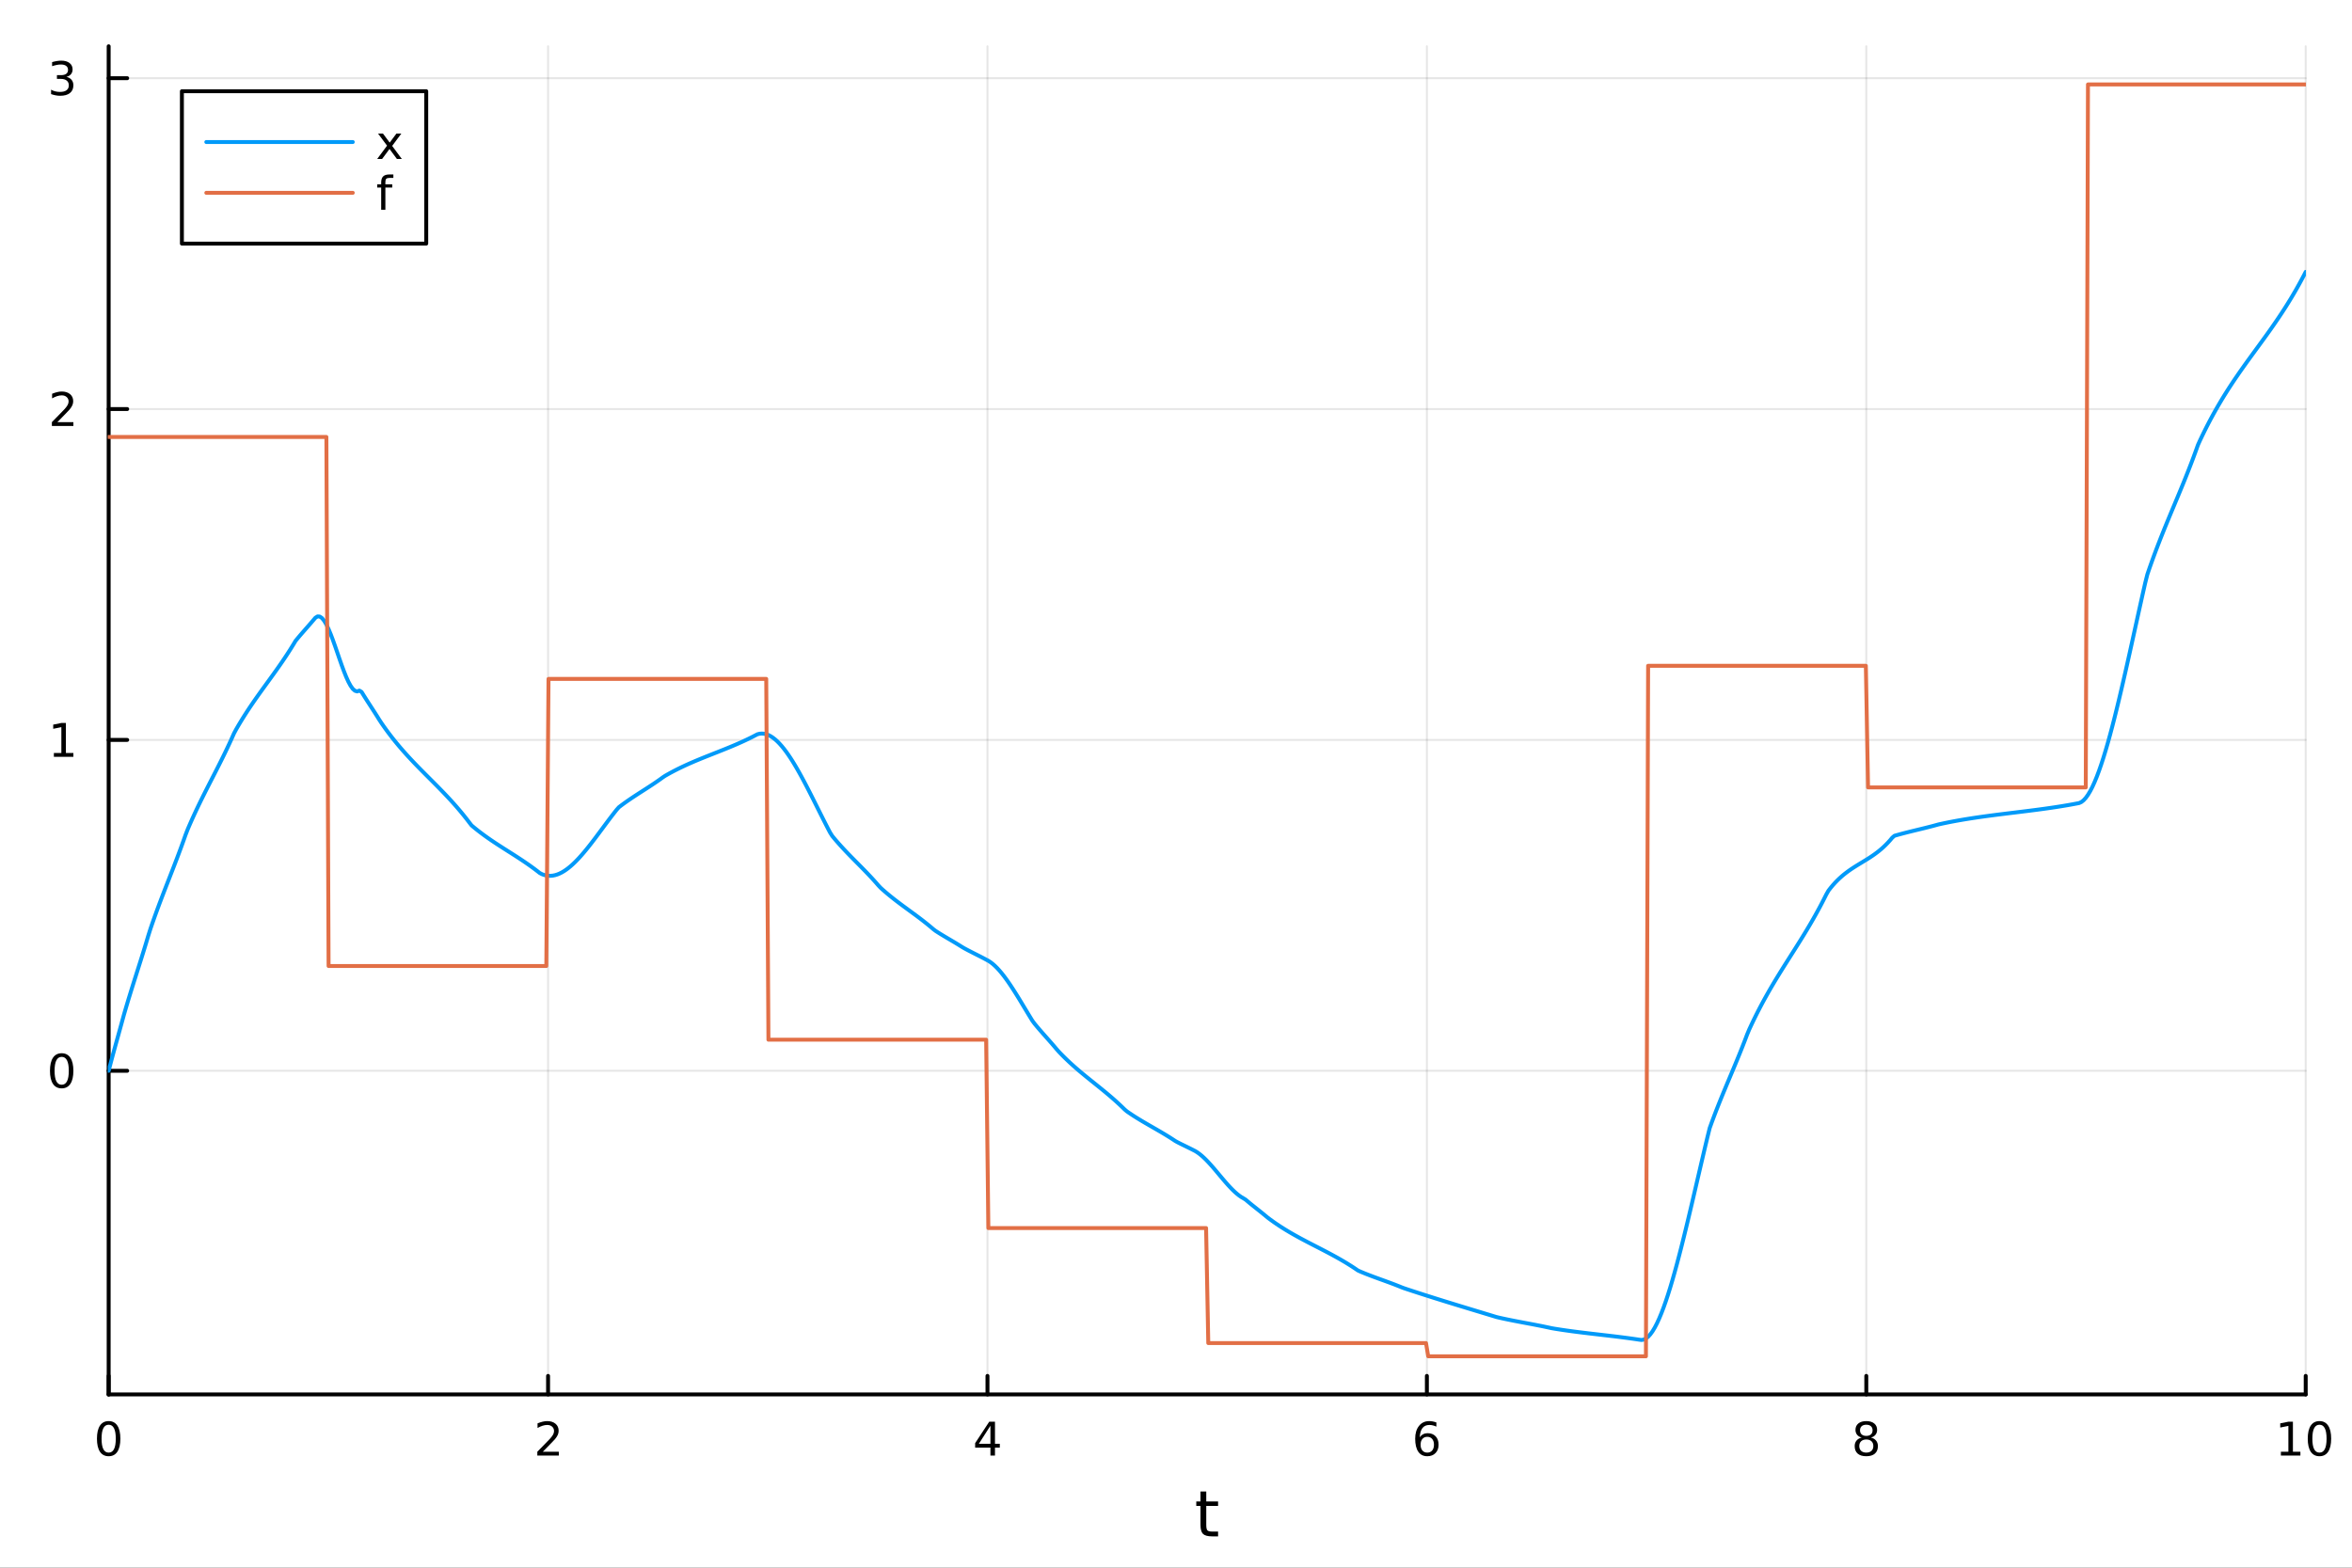 <?xml version="1.0" encoding="utf-8"?>
<svg xmlns="http://www.w3.org/2000/svg" xmlns:xlink="http://www.w3.org/1999/xlink" width="600" height="400" viewBox="0 0 2400 1600">
<rect x="0" y="0" width="2400" height="1600" fill="#333333" stroke="none"/>
<defs>
  <clipPath id="clip870">
    <rect x="0" y="0" width="2400" height="1600"/>
  </clipPath>
</defs>
<path clip-path="url(#clip870)" d="M0 1600 L2400 1600 L2400 0 L0 0  Z" fill="#ffffff" fill-rule="evenodd" fill-opacity="1"/>
<defs>
  <clipPath id="clip871">
    <rect x="480" y="0" width="1681" height="1600"/>
  </clipPath>
</defs>
<path clip-path="url(#clip870)" d="M110.881 1423.18 L2352.76 1423.18 L2352.76 47.244 L110.881 47.244  Z" fill="#ffffff" fill-rule="evenodd" fill-opacity="1"/>
<defs>
  <clipPath id="clip872">
    <rect x="110" y="47" width="2243" height="1377"/>
  </clipPath>
</defs>
<polyline clip-path="url(#clip872)" style="stroke:#000000; stroke-linecap:round; stroke-linejoin:round; stroke-width:2; stroke-opacity:0.1; fill:none" points="110.881,1423.18 110.881,47.244 "/>
<polyline clip-path="url(#clip872)" style="stroke:#000000; stroke-linecap:round; stroke-linejoin:round; stroke-width:2; stroke-opacity:0.1; fill:none" points="559.256,1423.18 559.256,47.244 "/>
<polyline clip-path="url(#clip872)" style="stroke:#000000; stroke-linecap:round; stroke-linejoin:round; stroke-width:2; stroke-opacity:0.1; fill:none" points="1007.63,1423.18 1007.63,47.244 "/>
<polyline clip-path="url(#clip872)" style="stroke:#000000; stroke-linecap:round; stroke-linejoin:round; stroke-width:2; stroke-opacity:0.1; fill:none" points="1456.01,1423.18 1456.01,47.244 "/>
<polyline clip-path="url(#clip872)" style="stroke:#000000; stroke-linecap:round; stroke-linejoin:round; stroke-width:2; stroke-opacity:0.1; fill:none" points="1904.38,1423.18 1904.38,47.244 "/>
<polyline clip-path="url(#clip872)" style="stroke:#000000; stroke-linecap:round; stroke-linejoin:round; stroke-width:2; stroke-opacity:0.1; fill:none" points="2352.76,1423.18 2352.76,47.244 "/>
<polyline clip-path="url(#clip870)" style="stroke:#000000; stroke-linecap:round; stroke-linejoin:round; stroke-width:4; stroke-opacity:1; fill:none" points="110.881,1423.18 2352.76,1423.18 "/>
<polyline clip-path="url(#clip870)" style="stroke:#000000; stroke-linecap:round; stroke-linejoin:round; stroke-width:4; stroke-opacity:1; fill:none" points="110.881,1423.18 110.881,1404.28 "/>
<polyline clip-path="url(#clip870)" style="stroke:#000000; stroke-linecap:round; stroke-linejoin:round; stroke-width:4; stroke-opacity:1; fill:none" points="559.256,1423.18 559.256,1404.28 "/>
<polyline clip-path="url(#clip870)" style="stroke:#000000; stroke-linecap:round; stroke-linejoin:round; stroke-width:4; stroke-opacity:1; fill:none" points="1007.63,1423.18 1007.63,1404.28 "/>
<polyline clip-path="url(#clip870)" style="stroke:#000000; stroke-linecap:round; stroke-linejoin:round; stroke-width:4; stroke-opacity:1; fill:none" points="1456.01,1423.18 1456.01,1404.28 "/>
<polyline clip-path="url(#clip870)" style="stroke:#000000; stroke-linecap:round; stroke-linejoin:round; stroke-width:4; stroke-opacity:1; fill:none" points="1904.38,1423.18 1904.38,1404.28 "/>
<polyline clip-path="url(#clip870)" style="stroke:#000000; stroke-linecap:round; stroke-linejoin:round; stroke-width:4; stroke-opacity:1; fill:none" points="2352.76,1423.18 2352.76,1404.28 "/>
<path clip-path="url(#clip870)" d="M110.881 1454.1 Q107.27 1454.1 105.441 1457.66 Q103.636 1461.2 103.636 1468.33 Q103.636 1475.44 105.441 1479.01 Q107.27 1482.55 110.881 1482.55 Q114.515 1482.55 116.321 1479.01 Q118.149 1475.44 118.149 1468.33 Q118.149 1461.2 116.321 1457.66 Q114.515 1454.1 110.881 1454.1 M110.881 1450.39 Q116.691 1450.39 119.747 1455 Q122.825 1459.58 122.825 1468.33 Q122.825 1477.06 119.747 1481.67 Q116.691 1486.25 110.881 1486.25 Q105.071 1486.25 101.992 1481.67 Q98.936 1477.06 98.936 1468.33 Q98.936 1459.58 101.992 1455 Q105.071 1450.39 110.881 1450.39 Z" fill="#000000" fill-rule="nonzero" fill-opacity="1" /><path clip-path="url(#clip870)" d="M553.909 1481.64 L570.228 1481.64 L570.228 1485.58 L548.284 1485.58 L548.284 1481.64 Q550.946 1478.89 555.529 1474.26 Q560.136 1469.61 561.316 1468.27 Q563.561 1465.74 564.441 1464.01 Q565.344 1462.25 565.344 1460.56 Q565.344 1457.8 563.399 1456.07 Q561.478 1454.33 558.376 1454.33 Q556.177 1454.33 553.724 1455.09 Q551.293 1455.86 548.515 1457.41 L548.515 1452.69 Q551.339 1451.55 553.793 1450.97 Q556.247 1450.39 558.284 1450.39 Q563.654 1450.39 566.848 1453.08 Q570.043 1455.77 570.043 1460.26 Q570.043 1462.39 569.233 1464.31 Q568.446 1466.2 566.339 1468.8 Q565.76 1469.47 562.659 1472.69 Q559.557 1475.88 553.909 1481.64 Z" fill="#000000" fill-rule="nonzero" fill-opacity="1" /><path clip-path="url(#clip870)" d="M1010.64 1455.09 L998.835 1473.54 L1010.64 1473.54 L1010.64 1455.09 M1009.41 1451.02 L1015.29 1451.02 L1015.29 1473.54 L1020.22 1473.54 L1020.22 1477.43 L1015.29 1477.43 L1015.29 1485.58 L1010.64 1485.58 L1010.64 1477.43 L995.038 1477.43 L995.038 1472.92 L1009.41 1451.02 Z" fill="#000000" fill-rule="nonzero" fill-opacity="1" /><path clip-path="url(#clip870)" d="M1456.41 1466.44 Q1453.26 1466.44 1451.41 1468.59 Q1449.58 1470.74 1449.58 1474.49 Q1449.58 1478.22 1451.41 1480.39 Q1453.26 1482.55 1456.41 1482.55 Q1459.56 1482.55 1461.39 1480.39 Q1463.24 1478.22 1463.24 1474.49 Q1463.24 1470.74 1461.39 1468.59 Q1459.56 1466.44 1456.41 1466.44 M1465.69 1451.78 L1465.69 1456.04 Q1463.93 1455.21 1462.13 1454.77 Q1460.35 1454.33 1458.59 1454.33 Q1453.96 1454.33 1451.5 1457.45 Q1449.07 1460.58 1448.73 1466.9 Q1450.09 1464.89 1452.15 1463.82 Q1454.21 1462.73 1456.69 1462.73 Q1461.9 1462.73 1464.91 1465.9 Q1467.94 1469.05 1467.94 1474.49 Q1467.94 1479.82 1464.79 1483.03 Q1461.64 1486.25 1456.41 1486.25 Q1450.42 1486.25 1447.24 1481.67 Q1444.07 1477.06 1444.07 1468.33 Q1444.07 1460.14 1447.96 1455.28 Q1451.85 1450.39 1458.4 1450.39 Q1460.16 1450.39 1461.94 1450.74 Q1463.75 1451.09 1465.69 1451.78 Z" fill="#000000" fill-rule="nonzero" fill-opacity="1" /><path clip-path="url(#clip870)" d="M1904.38 1469.17 Q1901.05 1469.17 1899.13 1470.95 Q1897.23 1472.73 1897.23 1475.86 Q1897.23 1478.98 1899.13 1480.77 Q1901.05 1482.55 1904.38 1482.55 Q1907.71 1482.55 1909.64 1480.77 Q1911.56 1478.96 1911.56 1475.86 Q1911.56 1472.73 1909.64 1470.95 Q1907.74 1469.17 1904.38 1469.17 M1899.71 1467.18 Q1896.7 1466.44 1895.01 1464.38 Q1893.34 1462.32 1893.34 1459.35 Q1893.34 1455.21 1896.28 1452.8 Q1899.24 1450.39 1904.38 1450.39 Q1909.54 1450.39 1912.48 1452.8 Q1915.42 1455.21 1915.42 1459.35 Q1915.42 1462.32 1913.73 1464.38 Q1912.07 1466.44 1909.08 1467.18 Q1912.46 1467.96 1914.33 1470.26 Q1916.23 1472.55 1916.23 1475.86 Q1916.23 1480.88 1913.15 1483.57 Q1910.1 1486.25 1904.38 1486.25 Q1898.66 1486.25 1895.58 1483.57 Q1892.53 1480.88 1892.53 1475.86 Q1892.53 1472.55 1894.43 1470.26 Q1896.33 1467.96 1899.71 1467.18 M1897.99 1459.79 Q1897.99 1462.48 1899.66 1463.98 Q1901.35 1465.49 1904.38 1465.49 Q1907.39 1465.49 1909.08 1463.98 Q1910.79 1462.48 1910.79 1459.79 Q1910.79 1457.11 1909.08 1455.6 Q1907.39 1454.1 1904.38 1454.1 Q1901.35 1454.1 1899.66 1455.6 Q1897.99 1457.11 1897.99 1459.79 Z" fill="#000000" fill-rule="nonzero" fill-opacity="1" /><path clip-path="url(#clip870)" d="M2327.44 1481.64 L2335.08 1481.64 L2335.08 1455.28 L2326.77 1456.95 L2326.77 1452.69 L2335.04 1451.02 L2339.71 1451.02 L2339.71 1481.64 L2347.35 1481.64 L2347.35 1485.58 L2327.44 1485.58 L2327.44 1481.64 Z" fill="#000000" fill-rule="nonzero" fill-opacity="1" /><path clip-path="url(#clip870)" d="M2366.8 1454.1 Q2363.18 1454.1 2361.36 1457.66 Q2359.55 1461.2 2359.55 1468.33 Q2359.55 1475.44 2361.36 1479.01 Q2363.18 1482.55 2366.8 1482.55 Q2370.43 1482.55 2372.23 1479.01 Q2374.06 1475.44 2374.06 1468.33 Q2374.06 1461.2 2372.23 1457.66 Q2370.43 1454.1 2366.8 1454.1 M2366.8 1450.39 Q2372.61 1450.39 2375.66 1455 Q2378.74 1459.58 2378.74 1468.33 Q2378.74 1477.06 2375.66 1481.67 Q2372.61 1486.25 2366.8 1486.25 Q2360.99 1486.25 2357.91 1481.67 Q2354.85 1477.06 2354.85 1468.33 Q2354.85 1459.58 2357.91 1455 Q2360.99 1450.39 2366.8 1450.39 Z" fill="#000000" fill-rule="nonzero" fill-opacity="1" /><path clip-path="url(#clip870)" d="M1230.88 1522.27 L1230.88 1532.4 L1242.94 1532.4 L1242.94 1536.95 L1230.88 1536.95 L1230.88 1556.3 Q1230.88 1560.66 1232.06 1561.9 Q1233.27 1563.14 1236.93 1563.14 L1242.94 1563.14 L1242.94 1568.04 L1236.93 1568.04 Q1230.15 1568.04 1227.57 1565.53 Q1224.99 1562.98 1224.99 1556.3 L1224.99 1536.95 L1220.69 1536.95 L1220.69 1532.4 L1224.99 1532.4 L1224.99 1522.27 L1230.88 1522.27 Z" fill="#000000" fill-rule="nonzero" fill-opacity="1" /><polyline clip-path="url(#clip872)" style="stroke:#000000; stroke-linecap:round; stroke-linejoin:round; stroke-width:2; stroke-opacity:0.1; fill:none" points="110.881,1092.85 2352.76,1092.85 "/>
<polyline clip-path="url(#clip872)" style="stroke:#000000; stroke-linecap:round; stroke-linejoin:round; stroke-width:2; stroke-opacity:0.1; fill:none" points="110.881,755.169 2352.76,755.169 "/>
<polyline clip-path="url(#clip872)" style="stroke:#000000; stroke-linecap:round; stroke-linejoin:round; stroke-width:2; stroke-opacity:0.1; fill:none" points="110.881,417.486 2352.76,417.486 "/>
<polyline clip-path="url(#clip872)" style="stroke:#000000; stroke-linecap:round; stroke-linejoin:round; stroke-width:2; stroke-opacity:0.1; fill:none" points="110.881,79.803 2352.76,79.803 "/>
<polyline clip-path="url(#clip870)" style="stroke:#000000; stroke-linecap:round; stroke-linejoin:round; stroke-width:4; stroke-opacity:1; fill:none" points="110.881,1423.18 110.881,47.244 "/>
<polyline clip-path="url(#clip870)" style="stroke:#000000; stroke-linecap:round; stroke-linejoin:round; stroke-width:4; stroke-opacity:1; fill:none" points="110.881,1092.85 129.779,1092.85 "/>
<polyline clip-path="url(#clip870)" style="stroke:#000000; stroke-linecap:round; stroke-linejoin:round; stroke-width:4; stroke-opacity:1; fill:none" points="110.881,755.169 129.779,755.169 "/>
<polyline clip-path="url(#clip870)" style="stroke:#000000; stroke-linecap:round; stroke-linejoin:round; stroke-width:4; stroke-opacity:1; fill:none" points="110.881,417.486 129.779,417.486 "/>
<polyline clip-path="url(#clip870)" style="stroke:#000000; stroke-linecap:round; stroke-linejoin:round; stroke-width:4; stroke-opacity:1; fill:none" points="110.881,79.803 129.779,79.803 "/>
<path clip-path="url(#clip870)" d="M62.937 1078.65 Q59.325 1078.65 57.497 1082.22 Q55.691 1085.76 55.691 1092.89 Q55.691 1099.99 57.497 1103.56 Q59.325 1107.1 62.937 1107.1 Q66.571 1107.1 68.376 1103.56 Q70.205 1099.99 70.205 1092.89 Q70.205 1085.76 68.376 1082.22 Q66.571 1078.65 62.937 1078.65 M62.937 1074.95 Q68.747 1074.95 71.802 1079.55 Q74.881 1084.14 74.881 1092.89 Q74.881 1101.61 71.802 1106.22 Q68.747 1110.8 62.937 1110.8 Q57.126 1110.8 54.048 1106.22 Q50.992 1101.61 50.992 1092.89 Q50.992 1084.14 54.048 1079.55 Q57.126 1074.95 62.937 1074.95 Z" fill="#000000" fill-rule="nonzero" fill-opacity="1" /><path clip-path="url(#clip870)" d="M54.974 768.513 L62.612 768.513 L62.612 742.148 L54.302 743.815 L54.302 739.555 L62.566 737.889 L67.242 737.889 L67.242 768.513 L74.881 768.513 L74.881 772.449 L54.974 772.449 L54.974 768.513 Z" fill="#000000" fill-rule="nonzero" fill-opacity="1" /><path clip-path="url(#clip870)" d="M58.562 430.83 L74.881 430.83 L74.881 434.766 L52.937 434.766 L52.937 430.83 Q55.599 428.076 60.182 423.446 Q64.788 418.794 65.969 417.451 Q68.214 414.928 69.094 413.192 Q69.997 411.432 69.997 409.743 Q69.997 406.988 68.052 405.252 Q66.131 403.516 63.029 403.516 Q60.83 403.516 58.376 404.28 Q55.946 405.044 53.168 406.595 L53.168 401.872 Q55.992 400.738 58.446 400.159 Q60.9 399.581 62.937 399.581 Q68.307 399.581 71.501 402.266 Q74.696 404.951 74.696 409.442 Q74.696 411.571 73.885 413.493 Q73.099 415.391 70.992 417.983 Q70.413 418.655 67.311 421.872 Q64.21 425.067 58.562 430.83 Z" fill="#000000" fill-rule="nonzero" fill-opacity="1" /><path clip-path="url(#clip870)" d="M67.751 78.448 Q71.108 79.166 72.983 81.435 Q74.881 83.703 74.881 87.037 Q74.881 92.152 71.362 94.953 Q67.844 97.754 61.362 97.754 Q59.187 97.754 56.872 97.314 Q54.58 96.897 52.126 96.041 L52.126 91.527 Q54.071 92.661 56.386 93.24 Q58.7 93.819 61.224 93.819 Q65.622 93.819 67.913 92.083 Q70.228 90.347 70.228 87.037 Q70.228 83.981 68.075 82.268 Q65.946 80.532 62.126 80.532 L58.099 80.532 L58.099 76.689 L62.312 76.689 Q65.761 76.689 67.589 75.324 Q69.418 73.935 69.418 71.342 Q69.418 68.68 67.52 67.268 Q65.645 65.833 62.126 65.833 Q60.205 65.833 58.006 66.249 Q55.807 66.666 53.168 67.546 L53.168 63.379 Q55.83 62.638 58.145 62.268 Q60.483 61.898 62.543 61.898 Q67.867 61.898 70.969 64.328 Q74.071 66.736 74.071 70.856 Q74.071 73.726 72.427 75.717 Q70.784 77.685 67.751 78.448 Z" fill="#000000" fill-rule="nonzero" fill-opacity="1" /><polyline clip-path="url(#clip872)" style="stroke:#009af9; stroke-linecap:round; stroke-linejoin:round; stroke-width:4; stroke-opacity:1; fill:none" points="110.881,1092.85 113.125,1084.28 115.369,1075.87 117.613,1067.68 119.857,1059.59 122.101,1051.5 124.346,1043.32 126.59,1035.16 128.834,1027.47 131.078,1019.99 133.322,1012.68 135.566,1005.49 137.81,998.377 140.054,991.309 142.299,984.238 144.543,977.122 146.787,969.918 149.031,962.585 151.275,955.079 153.519,947.981 155.763,941.453 158.007,935.108 160.252,928.923 162.496,922.872 164.74,916.931 166.984,911.075 169.228,905.281 171.472,899.523 173.716,893.777 175.96,888.018 178.204,882.223 180.449,876.366 182.693,870.423 184.937,864.369 187.181,858.181 189.425,851.833 191.669,846.08 193.913,840.88 196.157,835.83 198.402,830.913 200.646,826.116 202.89,821.423 205.134,816.819 207.378,812.291 209.622,807.822 211.866,803.399 214.11,799.006 216.354,794.628 218.599,790.251 220.843,785.86 223.087,781.441 225.331,776.977 227.575,772.455 229.819,767.86 232.063,763.176 234.307,758.39 236.552,753.485 238.796,748.448 241.04,744.285 243.284,740.42 245.528,736.664 247.772,733.01 250.016,729.45 252.26,725.975 254.505,722.576 256.749,719.245 258.993,715.974 261.237,712.755 263.481,709.578 265.725,706.436 267.969,703.32 270.213,700.222 272.457,697.133 274.702,694.045 276.946,690.949 279.19,687.838 281.434,684.702 283.678,681.533 285.922,678.323 288.166,675.063 290.41,671.746 292.655,668.362 294.899,664.903 297.143,661.361 299.387,657.727 301.631,654.008 303.875,651.276 306.119,648.619 308.363,646.017 310.607,643.449 312.852,640.895 315.096,638.336 317.34,635.751 319.584,633.12 321.828,630.48 324.072,629.099 326.316,629.272 328.56,630.828 330.805,633.599 333.049,637.415 335.293,642.107 337.537,647.504 339.781,653.439 342.025,659.74 344.269,666.24 346.513,672.768 348.758,679.155 351.002,685.231 353.246,690.828 355.49,695.775 357.734,699.903 359.978,703.043 362.222,705.026 364.466,705.681 366.71,704.84 368.955,706.17 371.199,709.81 373.443,713.365 375.687,716.861 377.931,720.324 380.175,723.784 382.419,727.265 384.663,730.796 386.908,734.404 389.152,737.833 391.396,741.062 393.64,744.201 395.884,747.254 398.128,750.225 400.372,753.119 402.616,755.939 404.86,758.691 407.105,761.379 409.349,764.007 411.593,766.579 413.837,769.1 416.081,771.573 418.325,774.005 420.569,776.398 422.813,778.757 425.058,781.087 427.302,783.392 429.546,785.676 431.79,787.944 434.034,790.199 436.278,792.447 438.522,794.692 440.766,796.937 443.011,799.188 445.255,801.449 447.499,803.724 449.743,806.017 451.987,808.334 454.231,810.677 456.475,813.052 458.719,815.463 460.963,817.914 463.208,820.409 465.452,822.954 467.696,825.552 469.94,828.208 472.184,830.925 474.428,833.709 476.672,836.564 478.916,839.494 481.161,842.39 483.405,844.273 485.649,846.102 487.893,847.879 490.137,849.608 492.381,851.292 494.625,852.936 496.869,854.541 499.113,856.113 501.358,857.655 503.602,859.17 505.846,860.661 508.09,862.132 510.334,863.587 512.578,865.029 514.822,866.462 517.066,867.889 519.311,869.314 521.555,870.74 523.799,872.171 526.043,873.609 528.287,875.06 530.531,876.526 532.775,878.011 535.019,879.518 537.264,881.051 539.508,882.614 541.752,884.209 543.996,885.841 546.24,887.512 548.484,889.228 550.728,890.99 552.972,892.154 555.216,892.995 557.461,893.554 559.705,893.841 561.949,893.868 564.193,893.645 566.437,893.182 568.681,892.491 570.925,891.582 573.169,890.466 575.414,889.152 577.658,887.653 579.902,885.979 582.146,884.14 584.39,882.147 586.634,880.01 588.878,877.741 591.122,875.35 593.367,872.848 595.611,870.245 597.855,867.552 600.099,864.78 602.343,861.94 604.587,859.041 606.831,856.095 609.075,853.112 611.319,850.104 613.564,847.08 615.808,844.052 618.052,841.03 620.296,838.024 622.54,835.046 624.784,832.106 627.028,829.215 629.272,826.384 631.517,823.861 633.761,822.148 636.005,820.485 638.249,818.868 640.493,817.29 642.737,815.747 644.981,814.235 647.225,812.747 649.469,811.278 651.714,809.825 653.958,808.38 656.202,806.94 658.446,805.5 660.69,804.053 662.934,802.595 665.178,801.121 667.422,799.626 669.667,798.105 671.911,796.552 674.155,794.963 676.399,793.332 678.643,791.854 680.887,790.563 683.131,789.308 685.375,788.088 687.62,786.901 689.864,785.744 692.108,784.617 694.352,783.518 696.596,782.445 698.84,781.396 701.084,780.37 703.328,779.364 705.572,778.378 707.817,777.41 710.061,776.457 712.305,775.519 714.549,774.593 716.793,773.678 719.037,772.772 721.281,771.873 723.525,770.98 725.77,770.092 728.014,769.205 730.258,768.319 732.502,767.433 734.746,766.543 736.99,765.65 739.234,764.75 741.478,763.842 743.722,762.925 745.967,761.997 748.211,761.056 750.455,760.1 752.699,759.128 754.943,758.138 757.187,757.129 759.431,756.099 761.675,755.045 763.92,753.967 766.164,752.862 768.408,751.729 770.652,750.567 772.896,749.392 775.14,748.843 777.384,748.664 779.628,748.839 781.873,749.356 784.117,750.2 786.361,751.358 788.605,752.814 790.849,754.555 793.093,756.568 795.337,758.837 797.581,761.349 799.825,764.09 802.07,767.045 804.314,770.202 806.558,773.545 808.802,777.06 811.046,780.734 813.29,784.553 815.534,788.502 817.778,792.567 820.023,796.735 822.267,800.99 824.511,805.32 826.755,809.71 828.999,814.146 831.243,818.615 833.487,823.101 835.731,827.591 837.975,832.07 840.22,836.526 842.464,840.943 844.708,845.308 846.952,849.606 849.196,853.176 851.44,855.887 853.684,858.519 855.928,861.08 858.173,863.577 860.417,866.019 862.661,868.413 864.905,870.766 867.149,873.086 869.393,875.381 871.637,877.658 873.881,879.925 876.126,882.189 878.37,884.458 880.614,886.74 882.858,889.042 885.102,891.372 887.346,893.737 889.59,896.146 891.834,898.604 894.078,901.122 896.323,903.704 898.567,906.089 900.811,908.111 903.055,910.074 905.299,911.983 907.543,913.843 909.787,915.66 912.031,917.437 914.276,919.18 916.52,920.894 918.764,922.583 921.008,924.254 923.252,925.909 925.496,927.556 927.74,929.198 929.984,930.84 932.228,932.487 934.473,934.145 936.717,935.818 938.961,937.511 941.205,939.229 943.449,940.977 945.693,942.76 947.937,944.583 950.181,946.45 952.426,948.367 954.67,950.074 956.914,951.519 959.158,952.926 961.402,954.301 963.646,955.651 965.89,956.984 968.134,958.307 970.379,959.628 972.623,960.954 974.867,962.291 977.111,963.648 979.355,965.031 981.599,966.448 983.843,967.762 986.087,968.975 988.331,970.158 990.576,971.317 992.82,972.461 995.064,973.596 997.308,974.73 999.552,975.87 1001.8,977.023 1004.04,978.198 1006.28,979.4 1008.53,980.607 1010.77,982.064 1013.02,983.795 1015.26,985.782 1017.51,988.009 1019.75,990.456 1021.99,993.106 1024.24,995.943 1026.48,998.948 1028.73,1002.1 1030.97,1005.39 1033.21,1008.8 1035.46,1012.3 1037.7,1015.88 1039.95,1019.52 1042.19,1023.21 1044.43,1026.93 1046.68,1030.66 1048.92,1034.38 1051.17,1038.07 1053.41,1041.73 1055.66,1044.77 1057.9,1047.48 1060.14,1050.12 1062.39,1052.71 1064.63,1055.26 1066.88,1057.8 1069.12,1060.33 1071.36,1062.86 1073.61,1065.43 1075.85,1068.04 1078.1,1070.71 1080.34,1073.26 1082.58,1075.61 1084.83,1077.89 1087.07,1080.11 1089.32,1082.26 1091.56,1084.37 1093.81,1086.42 1096.05,1088.43 1098.29,1090.4 1100.54,1092.33 1102.78,1094.23 1105.03,1096.1 1107.27,1097.95 1109.51,1099.78 1111.76,1101.59 1114,1103.4 1116.25,1105.2 1118.49,1107 1120.73,1108.81 1122.98,1110.62 1125.22,1112.45 1127.47,1114.29 1129.71,1116.16 1131.96,1118.05 1134.2,1119.97 1136.44,1121.93 1138.69,1123.93 1140.93,1125.97 1143.18,1128.06 1145.42,1130.2 1147.66,1132.4 1149.91,1134.3 1152.15,1135.85 1154.4,1137.35 1156.64,1138.82 1158.88,1140.25 1161.13,1141.64 1163.37,1143.01 1165.62,1144.36 1167.86,1145.68 1170.11,1146.99 1172.35,1148.29 1174.59,1149.58 1176.84,1150.87 1179.08,1152.16 1181.33,1153.46 1183.57,1154.76 1185.81,1156.08 1188.06,1157.42 1190.3,1158.78 1192.55,1160.17 1194.79,1161.59 1197.03,1163.04 1199.28,1164.53 1201.52,1165.77 1203.77,1166.91 1206.01,1168.03 1208.26,1169.12 1210.5,1170.22 1212.74,1171.32 1214.99,1172.43 1217.23,1173.57 1219.48,1174.72 1221.72,1176.1 1223.96,1177.71 1226.21,1179.54 1228.45,1181.56 1230.7,1183.75 1232.94,1186.08 1235.18,1188.53 1237.43,1191.07 1239.67,1193.69 1241.92,1196.35 1244.16,1199.03 1246.41,1201.71 1248.65,1204.36 1250.89,1206.96 1253.14,1209.49 1255.38,1211.91 1257.63,1214.22 1259.87,1216.37 1262.11,1218.35 1264.36,1220.14 1266.6,1221.7 1268.85,1223.02 1271.09,1224.41 1273.33,1226.32 1275.58,1228.19 1277.82,1230.01 1280.07,1231.8 1282.31,1233.59 1284.56,1235.37 1286.8,1237.16 1289.04,1238.98 1291.29,1240.83 1293.53,1242.7 1295.78,1244.38 1298.02,1246.01 1300.26,1247.6 1302.51,1249.15 1304.75,1250.65 1307,1252.12 1309.24,1253.55 1311.48,1254.94 1313.73,1256.3 1315.97,1257.64 1318.22,1258.94 1320.46,1260.22 1322.71,1261.48 1324.95,1262.72 1327.19,1263.94 1329.44,1265.14 1331.68,1266.33 1333.93,1267.51 1336.17,1268.68 1338.41,1269.84 1340.66,1271 1342.9,1272.15 1345.15,1273.31 1347.39,1274.46 1349.63,1275.62 1351.88,1276.79 1354.12,1277.96 1356.37,1279.15 1358.61,1280.35 1360.86,1281.57 1363.1,1282.8 1365.34,1284.05 1367.59,1285.33 1369.83,1286.63 1372.08,1287.95 1374.32,1289.31 1376.56,1290.7 1378.81,1292.12 1381.05,1293.57 1383.3,1295.07 1385.54,1296.6 1387.78,1297.64 1390.03,1298.58 1392.27,1299.5 1394.52,1300.4 1396.76,1301.27 1399.01,1302.13 1401.25,1302.98 1403.49,1303.81 1405.74,1304.63 1407.98,1305.45 1410.23,1306.26 1412.47,1307.07 1414.71,1307.89 1416.96,1308.71 1419.2,1309.54 1421.45,1310.38 1423.69,1311.24 1425.93,1312.12 1428.18,1313.01 1430.42,1313.93 1432.67,1314.77 1434.91,1315.52 1437.16,1316.26 1439.4,1317 1441.64,1317.74 1443.89,1318.47 1446.13,1319.2 1448.38,1319.93 1450.62,1320.65 1452.86,1321.37 1455.11,1322.09 1457.35,1322.8 1459.6,1323.51 1461.84,1324.22 1464.08,1324.93 1466.33,1325.63 1468.57,1326.33 1470.82,1327.03 1473.06,1327.73 1475.31,1328.43 1477.55,1329.12 1479.79,1329.81 1482.04,1330.5 1484.28,1331.19 1486.53,1331.88 1488.77,1332.56 1491.01,1333.25 1493.26,1333.93 1495.5,1334.61 1497.75,1335.3 1499.99,1335.98 1502.23,1336.66 1504.48,1337.34 1506.72,1338.02 1508.97,1338.7 1511.21,1339.38 1513.46,1340.06 1515.7,1340.74 1517.94,1341.42 1520.19,1342.1 1522.43,1342.78 1524.68,1343.47 1526.92,1344.15 1529.16,1344.69 1531.41,1345.2 1533.65,1345.7 1535.9,1346.18 1538.14,1346.65 1540.38,1347.11 1542.63,1347.56 1544.87,1348.01 1547.12,1348.44 1549.36,1348.88 1551.61,1349.3 1553.85,1349.73 1556.09,1350.15 1558.34,1350.57 1560.58,1350.99 1562.83,1351.41 1565.07,1351.84 1567.31,1352.27 1569.56,1352.71 1571.8,1353.15 1574.05,1353.6 1576.29,1354.07 1578.53,1354.54 1580.78,1355.02 1583.02,1355.52 1585.27,1355.91 1587.51,1356.28 1589.76,1356.63 1592,1356.98 1594.24,1357.32 1596.49,1357.65 1598.73,1357.97 1600.98,1358.28 1603.22,1358.59 1605.46,1358.89 1607.71,1359.18 1609.95,1359.47 1612.2,1359.75 1614.44,1360.03 1616.68,1360.3 1618.93,1360.57 1621.17,1360.84 1623.42,1361.11 1625.66,1361.37 1627.91,1361.63 1630.15,1361.89 1632.39,1362.15 1634.64,1362.41 1636.88,1362.67 1639.13,1362.93 1641.37,1363.19 1643.61,1363.46 1645.86,1363.72 1648.1,1363.99 1650.35,1364.27 1652.59,1364.55 1654.83,1364.83 1657.08,1365.12 1659.32,1365.41 1661.57,1365.71 1663.81,1366.02 1666.06,1366.33 1668.3,1366.65 1670.54,1366.98 1672.79,1367.32 1675.03,1367.6 1677.28,1367.22 1679.52,1366.12 1681.76,1364.32 1684.01,1361.85 1686.25,1358.74 1688.5,1355.01 1690.74,1350.71 1692.98,1345.86 1695.23,1340.48 1697.47,1334.62 1699.72,1328.29 1701.96,1321.54 1704.21,1314.38 1706.45,1306.85 1708.69,1298.99 1710.94,1290.8 1713.18,1282.34 1715.43,1273.63 1717.67,1264.69 1719.91,1255.57 1722.16,1246.28 1724.4,1236.86 1726.65,1227.33 1728.89,1217.74 1731.13,1208.1 1733.38,1198.45 1735.62,1188.82 1737.87,1179.23 1740.11,1169.72 1742.36,1160.32 1744.6,1151.27 1746.84,1145.08 1749.09,1139.07 1751.33,1133.23 1753.58,1127.52 1755.82,1121.93 1758.06,1116.44 1760.31,1111.02 1762.55,1105.64 1764.8,1100.3 1767.04,1094.96 1769.28,1089.6 1771.53,1084.21 1773.77,1078.76 1776.02,1073.22 1778.26,1067.58 1780.51,1061.81 1782.75,1055.89 1784.99,1050.54 1787.24,1045.71 1789.48,1041.02 1791.73,1036.45 1793.97,1032.01 1796.21,1027.69 1798.46,1023.47 1800.7,1019.35 1802.95,1015.32 1805.19,1011.37 1807.43,1007.5 1809.68,1003.7 1811.92,999.957 1814.17,996.268 1816.41,992.625 1818.66,989.019 1820.9,985.442 1823.14,981.888 1825.39,978.349 1827.63,974.816 1829.88,971.282 1832.12,967.74 1834.36,964.181 1836.61,960.598 1838.85,956.984 1841.1,953.33 1843.34,949.63 1845.58,945.875 1847.83,942.057 1850.07,938.169 1852.32,934.204 1854.56,930.153 1856.81,926.01 1859.05,921.765 1861.29,917.412 1863.54,912.943 1865.78,908.997 1868.03,906.113 1870.27,903.432 1872.51,900.939 1874.76,898.619 1877,896.46 1879.25,894.445 1881.49,892.561 1883.74,890.792 1885.98,889.126 1888.22,887.547 1890.47,886.041 1892.71,884.593 1894.96,883.189 1897.2,881.815 1899.44,880.456 1901.69,879.098 1903.93,877.726 1906.18,876.326 1908.42,874.884 1910.66,873.385 1912.91,871.814 1915.15,870.158 1917.4,868.401 1919.64,866.53 1921.89,864.53 1924.13,862.387 1926.37,860.086 1928.62,857.612 1930.86,854.952 1933.11,853.008 1935.35,852.364 1937.59,851.739 1939.84,851.13 1942.08,850.536 1944.33,849.955 1946.57,849.385 1948.81,848.824 1951.06,848.269 1953.3,847.72 1955.55,847.173 1957.79,846.627 1960.04,846.081 1962.28,845.531 1964.52,844.977 1966.77,844.416 1969.01,843.846 1971.26,843.265 1973.5,842.672 1975.74,842.064 1977.99,841.441 1980.23,840.943 1982.48,840.458 1984.72,839.986 1986.96,839.526 1989.21,839.077 1991.45,838.641 1993.7,838.215 1995.94,837.8 1998.19,837.395 2000.43,837 2002.67,836.614 2004.92,836.238 2007.16,835.87 2009.41,835.511 2011.65,835.159 2013.89,834.815 2016.14,834.479 2018.38,834.149 2020.63,833.825 2022.87,833.507 2025.11,833.196 2027.36,832.889 2029.6,832.587 2031.85,832.289 2034.09,831.996 2036.34,831.706 2038.58,831.42 2040.82,831.136 2043.07,830.855 2045.31,830.577 2047.56,830.299 2049.8,830.024 2052.04,829.749 2054.29,829.475 2056.53,829.201 2058.78,828.926 2061.02,828.652 2063.26,828.376 2065.51,828.099 2067.75,827.82 2070,827.539 2072.24,827.255 2074.49,826.968 2076.73,826.679 2078.97,826.385 2081.22,826.088 2083.46,825.786 2085.71,825.479 2087.95,825.167 2090.19,824.849 2092.44,824.525 2094.68,824.195 2096.93,823.858 2099.17,823.514 2101.41,823.162 2103.66,822.803 2105.9,822.435 2108.15,822.058 2110.39,821.672 2112.64,821.277 2114.88,820.872 2117.12,820.456 2119.37,820.03 2121.61,819.587 2123.86,818.54 2126.1,816.775 2128.34,814.322 2130.59,811.21 2132.83,807.469 2135.08,803.128 2137.32,798.215 2139.56,792.761 2141.81,786.795 2144.05,780.347 2146.3,773.445 2148.54,766.118 2150.79,758.397 2153.03,750.311 2155.27,741.888 2157.52,733.159 2159.76,724.152 2162.01,714.897 2164.25,705.424 2166.49,695.761 2168.74,685.938 2170.98,675.985 2173.23,665.93 2175.47,655.803 2177.71,645.633 2179.96,635.45 2182.2,625.284 2184.45,615.162 2186.69,605.115 2188.94,595.173 2191.18,586.234 2193.42,579.696 2195.67,573.349 2197.91,567.178 2200.16,561.164 2202.4,555.291 2204.64,549.541 2206.89,543.897 2209.13,538.343 2211.38,532.862 2213.62,527.435 2215.86,522.047 2218.11,516.68 2220.35,511.317 2222.6,505.941 2224.84,500.535 2227.09,495.081 2229.33,489.564 2231.57,483.965 2233.82,478.269 2236.06,472.456 2238.31,466.512 2240.55,460.418 2242.79,454.157 2245.04,449.206 2247.28,444.494 2249.53,439.91 2251.77,435.449 2254.01,431.107 2256.26,426.877 2258.5,422.756 2260.75,418.736 2262.99,414.814 2265.24,410.984 2267.48,407.241 2269.72,403.579 2271.97,399.993 2274.21,396.478 2276.46,393.029 2278.7,389.641 2280.94,386.307 2283.19,383.024 2285.43,379.786 2287.68,376.587 2289.92,373.422 2292.16,370.287 2294.41,367.175 2296.65,364.082 2298.9,361.002 2301.14,357.931 2303.39,354.862 2305.63,351.791 2307.87,348.712 2310.12,345.621 2312.36,342.511 2314.61,339.378 2316.85,336.216 2319.09,333.021 2321.34,329.787 2323.58,326.508 2325.83,323.18 2328.07,319.797 2330.31,316.354 2332.56,312.845 2334.8,309.266 2337.05,305.612 2339.29,301.876 2341.54,298.055 2343.78,294.141 2346.02,290.132 2348.27,286.02 2350.51,281.801 2352.76,277.469 "/>
<polyline clip-path="url(#clip872)" style="stroke:#e26f46; stroke-linecap:round; stroke-linejoin:round; stroke-width:4; stroke-opacity:1; fill:none" points="110.881,445.978 113.125,445.978 115.369,445.978 117.613,445.978 119.857,445.978 122.101,445.978 124.346,445.978 126.59,445.978 128.834,445.978 131.078,445.978 133.322,445.978 135.566,445.978 137.81,445.978 140.054,445.978 142.299,445.978 144.543,445.978 146.787,445.978 149.031,445.978 151.275,445.978 153.519,445.978 155.763,445.978 158.007,445.978 160.252,445.978 162.496,445.978 164.74,445.978 166.984,445.978 169.228,445.978 171.472,445.978 173.716,445.978 175.96,445.978 178.204,445.978 180.449,445.978 182.693,445.978 184.937,445.978 187.181,445.978 189.425,445.978 191.669,445.978 193.913,445.978 196.157,445.978 198.402,445.978 200.646,445.978 202.89,445.978 205.134,445.978 207.378,445.978 209.622,445.978 211.866,445.978 214.11,445.978 216.354,445.978 218.599,445.978 220.843,445.978 223.087,445.978 225.331,445.978 227.575,445.978 229.819,445.978 232.063,445.978 234.307,445.978 236.552,445.978 238.796,445.978 241.04,445.978 243.284,445.978 245.528,445.978 247.772,445.978 250.016,445.978 252.26,445.978 254.505,445.978 256.749,445.978 258.993,445.978 261.237,445.978 263.481,445.978 265.725,445.978 267.969,445.978 270.213,445.978 272.457,445.978 274.702,445.978 276.946,445.978 279.19,445.978 281.434,445.978 283.678,445.978 285.922,445.978 288.166,445.978 290.41,445.978 292.655,445.978 294.899,445.978 297.143,445.978 299.387,445.978 301.631,445.978 303.875,445.978 306.119,445.978 308.363,445.978 310.607,445.978 312.852,445.978 315.096,445.978 317.34,445.978 319.584,445.978 321.828,445.978 324.072,445.978 326.316,445.978 328.56,445.978 330.805,445.978 333.049,445.978 335.293,985.915 337.537,985.915 339.781,985.915 342.025,985.915 344.269,985.915 346.513,985.915 348.758,985.915 351.002,985.915 353.246,985.915 355.49,985.915 357.734,985.915 359.978,985.915 362.222,985.915 364.466,985.915 366.71,985.915 368.955,985.915 371.199,985.915 373.443,985.915 375.687,985.915 377.931,985.915 380.175,985.915 382.419,985.915 384.663,985.915 386.908,985.915 389.152,985.915 391.396,985.915 393.64,985.915 395.884,985.915 398.128,985.915 400.372,985.915 402.616,985.915 404.86,985.915 407.105,985.915 409.349,985.915 411.593,985.915 413.837,985.915 416.081,985.915 418.325,985.915 420.569,985.915 422.813,985.915 425.058,985.915 427.302,985.915 429.546,985.915 431.79,985.915 434.034,985.915 436.278,985.915 438.522,985.915 440.766,985.915 443.011,985.915 445.255,985.915 447.499,985.915 449.743,985.915 451.987,985.915 454.231,985.915 456.475,985.915 458.719,985.915 460.963,985.915 463.208,985.915 465.452,985.915 467.696,985.915 469.94,985.915 472.184,985.915 474.428,985.915 476.672,985.915 478.916,985.915 481.161,985.915 483.405,985.915 485.649,985.915 487.893,985.915 490.137,985.915 492.381,985.915 494.625,985.915 496.869,985.915 499.113,985.915 501.358,985.915 503.602,985.915 505.846,985.915 508.09,985.915 510.334,985.915 512.578,985.915 514.822,985.915 517.066,985.915 519.311,985.915 521.555,985.915 523.799,985.915 526.043,985.915 528.287,985.915 530.531,985.915 532.775,985.915 535.019,985.915 537.264,985.915 539.508,985.915 541.752,985.915 543.996,985.915 546.24,985.915 548.484,985.915 550.728,985.915 552.972,985.915 555.216,985.915 557.461,985.915 559.705,692.904 561.949,692.904 564.193,692.904 566.437,692.904 568.681,692.904 570.925,692.904 573.169,692.904 575.414,692.904 577.658,692.904 579.902,692.904 582.146,692.904 584.39,692.904 586.634,692.904 588.878,692.904 591.122,692.904 593.367,692.904 595.611,692.904 597.855,692.904 600.099,692.904 602.343,692.904 604.587,692.904 606.831,692.904 609.075,692.904 611.319,692.904 613.564,692.904 615.808,692.904 618.052,692.904 620.296,692.904 622.54,692.904 624.784,692.904 627.028,692.904 629.272,692.904 631.517,692.904 633.761,692.904 636.005,692.904 638.249,692.904 640.493,692.904 642.737,692.904 644.981,692.904 647.225,692.904 649.469,692.904 651.714,692.904 653.958,692.904 656.202,692.904 658.446,692.904 660.69,692.904 662.934,692.904 665.178,692.904 667.422,692.904 669.667,692.904 671.911,692.904 674.155,692.904 676.399,692.904 678.643,692.904 680.887,692.904 683.131,692.904 685.375,692.904 687.62,692.904 689.864,692.904 692.108,692.904 694.352,692.904 696.596,692.904 698.84,692.904 701.084,692.904 703.328,692.904 705.572,692.904 707.817,692.904 710.061,692.904 712.305,692.904 714.549,692.904 716.793,692.904 719.037,692.904 721.281,692.904 723.525,692.904 725.77,692.904 728.014,692.904 730.258,692.904 732.502,692.904 734.746,692.904 736.99,692.904 739.234,692.904 741.478,692.904 743.722,692.904 745.967,692.904 748.211,692.904 750.455,692.904 752.699,692.904 754.943,692.904 757.187,692.904 759.431,692.904 761.675,692.904 763.92,692.904 766.164,692.904 768.408,692.904 770.652,692.904 772.896,692.904 775.14,692.904 777.384,692.904 779.628,692.904 781.873,692.904 784.117,1061.13 786.361,1061.13 788.605,1061.13 790.849,1061.13 793.093,1061.13 795.337,1061.13 797.581,1061.13 799.825,1061.13 802.07,1061.13 804.314,1061.13 806.558,1061.13 808.802,1061.13 811.046,1061.13 813.29,1061.13 815.534,1061.13 817.778,1061.13 820.023,1061.13 822.267,1061.13 824.511,1061.13 826.755,1061.13 828.999,1061.13 831.243,1061.13 833.487,1061.13 835.731,1061.13 837.975,1061.13 840.22,1061.13 842.464,1061.13 844.708,1061.13 846.952,1061.13 849.196,1061.13 851.44,1061.13 853.684,1061.13 855.928,1061.13 858.173,1061.13 860.417,1061.13 862.661,1061.13 864.905,1061.13 867.149,1061.13 869.393,1061.13 871.637,1061.13 873.881,1061.13 876.126,1061.13 878.37,1061.13 880.614,1061.13 882.858,1061.13 885.102,1061.13 887.346,1061.13 889.59,1061.13 891.834,1061.13 894.078,1061.13 896.323,1061.13 898.567,1061.13 900.811,1061.13 903.055,1061.13 905.299,1061.13 907.543,1061.13 909.787,1061.13 912.031,1061.13 914.276,1061.13 916.52,1061.13 918.764,1061.13 921.008,1061.13 923.252,1061.13 925.496,1061.13 927.74,1061.13 929.984,1061.13 932.228,1061.13 934.473,1061.13 936.717,1061.13 938.961,1061.13 941.205,1061.13 943.449,1061.13 945.693,1061.13 947.937,1061.13 950.181,1061.13 952.426,1061.13 954.67,1061.13 956.914,1061.13 959.158,1061.13 961.402,1061.13 963.646,1061.13 965.89,1061.13 968.134,1061.13 970.379,1061.13 972.623,1061.13 974.867,1061.13 977.111,1061.13 979.355,1061.13 981.599,1061.13 983.843,1061.13 986.087,1061.13 988.331,1061.13 990.576,1061.13 992.82,1061.13 995.064,1061.13 997.308,1061.13 999.552,1061.13 1001.8,1061.13 1004.04,1061.13 1006.28,1061.13 1008.53,1253.39 1010.77,1253.39 1013.02,1253.39 1015.26,1253.39 1017.51,1253.39 1019.75,1253.39 1021.99,1253.39 1024.24,1253.39 1026.48,1253.39 1028.73,1253.39 1030.97,1253.39 1033.21,1253.39 1035.46,1253.39 1037.7,1253.39 1039.95,1253.39 1042.19,1253.39 1044.43,1253.39 1046.68,1253.39 1048.92,1253.39 1051.17,1253.39 1053.41,1253.39 1055.66,1253.39 1057.9,1253.39 1060.14,1253.39 1062.39,1253.39 1064.63,1253.39 1066.88,1253.39 1069.12,1253.39 1071.36,1253.39 1073.61,1253.39 1075.85,1253.39 1078.1,1253.39 1080.34,1253.39 1082.58,1253.39 1084.83,1253.39 1087.07,1253.39 1089.32,1253.39 1091.56,1253.39 1093.81,1253.39 1096.05,1253.39 1098.29,1253.39 1100.54,1253.39 1102.78,1253.39 1105.03,1253.39 1107.27,1253.39 1109.51,1253.39 1111.76,1253.39 1114,1253.39 1116.25,1253.39 1118.49,1253.39 1120.73,1253.39 1122.98,1253.39 1125.22,1253.39 1127.47,1253.39 1129.71,1253.39 1131.96,1253.39 1134.2,1253.39 1136.44,1253.39 1138.69,1253.39 1140.93,1253.39 1143.18,1253.39 1145.42,1253.39 1147.66,1253.39 1149.91,1253.39 1152.15,1253.39 1154.4,1253.39 1156.64,1253.39 1158.88,1253.39 1161.13,1253.39 1163.37,1253.39 1165.62,1253.39 1167.86,1253.39 1170.11,1253.39 1172.35,1253.39 1174.59,1253.39 1176.84,1253.39 1179.08,1253.39 1181.33,1253.39 1183.57,1253.39 1185.81,1253.39 1188.06,1253.39 1190.3,1253.39 1192.55,1253.39 1194.79,1253.39 1197.03,1253.39 1199.28,1253.39 1201.52,1253.39 1203.77,1253.39 1206.01,1253.39 1208.26,1253.39 1210.5,1253.39 1212.74,1253.39 1214.99,1253.39 1217.23,1253.39 1219.48,1253.39 1221.72,1253.39 1223.96,1253.39 1226.21,1253.39 1228.45,1253.39 1230.7,1253.39 1232.94,1370.75 1235.18,1370.75 1237.43,1370.75 1239.67,1370.75 1241.92,1370.75 1244.16,1370.75 1246.41,1370.75 1248.65,1370.75 1250.89,1370.75 1253.14,1370.75 1255.38,1370.75 1257.63,1370.75 1259.87,1370.75 1262.11,1370.75 1264.36,1370.75 1266.6,1370.75 1268.85,1370.75 1271.09,1370.75 1273.33,1370.75 1275.58,1370.75 1277.82,1370.75 1280.07,1370.75 1282.31,1370.75 1284.56,1370.75 1286.8,1370.75 1289.04,1370.75 1291.29,1370.75 1293.53,1370.75 1295.78,1370.75 1298.02,1370.75 1300.26,1370.75 1302.51,1370.75 1304.75,1370.75 1307,1370.75 1309.24,1370.75 1311.48,1370.75 1313.73,1370.75 1315.97,1370.75 1318.22,1370.75 1320.46,1370.75 1322.71,1370.75 1324.95,1370.75 1327.19,1370.75 1329.44,1370.75 1331.68,1370.75 1333.93,1370.75 1336.17,1370.75 1338.41,1370.75 1340.66,1370.75 1342.9,1370.75 1345.15,1370.75 1347.39,1370.75 1349.63,1370.75 1351.88,1370.75 1354.12,1370.75 1356.37,1370.75 1358.61,1370.75 1360.86,1370.75 1363.1,1370.75 1365.34,1370.75 1367.59,1370.75 1369.83,1370.75 1372.08,1370.75 1374.32,1370.75 1376.56,1370.75 1378.81,1370.75 1381.05,1370.75 1383.3,1370.75 1385.54,1370.75 1387.78,1370.75 1390.03,1370.75 1392.27,1370.75 1394.52,1370.75 1396.76,1370.75 1399.01,1370.75 1401.25,1370.75 1403.49,1370.75 1405.74,1370.75 1407.98,1370.75 1410.23,1370.75 1412.47,1370.75 1414.71,1370.75 1416.96,1370.75 1419.2,1370.75 1421.45,1370.75 1423.69,1370.75 1425.93,1370.75 1428.18,1370.75 1430.42,1370.75 1432.67,1370.75 1434.91,1370.75 1437.16,1370.75 1439.4,1370.75 1441.64,1370.75 1443.89,1370.75 1446.13,1370.75 1448.38,1370.75 1450.62,1370.75 1452.86,1370.75 1455.11,1370.75 1457.35,1384.24 1459.6,1384.24 1461.84,1384.24 1464.08,1384.24 1466.33,1384.24 1468.57,1384.24 1470.82,1384.24 1473.06,1384.24 1475.31,1384.24 1477.55,1384.24 1479.79,1384.24 1482.04,1384.24 1484.28,1384.24 1486.53,1384.24 1488.77,1384.24 1491.01,1384.24 1493.26,1384.24 1495.5,1384.24 1497.75,1384.24 1499.99,1384.24 1502.23,1384.24 1504.48,1384.24 1506.72,1384.24 1508.97,1384.24 1511.21,1384.24 1513.46,1384.24 1515.7,1384.24 1517.94,1384.24 1520.19,1384.24 1522.43,1384.24 1524.68,1384.24 1526.92,1384.24 1529.16,1384.24 1531.41,1384.24 1533.65,1384.24 1535.9,1384.24 1538.14,1384.24 1540.38,1384.24 1542.63,1384.24 1544.87,1384.24 1547.12,1384.24 1549.36,1384.24 1551.61,1384.24 1553.85,1384.24 1556.09,1384.24 1558.34,1384.24 1560.58,1384.24 1562.83,1384.24 1565.07,1384.24 1567.31,1384.24 1569.56,1384.24 1571.8,1384.24 1574.05,1384.24 1576.29,1384.24 1578.53,1384.24 1580.78,1384.24 1583.02,1384.24 1585.27,1384.24 1587.51,1384.24 1589.76,1384.24 1592,1384.24 1594.24,1384.24 1596.49,1384.24 1598.73,1384.24 1600.98,1384.24 1603.22,1384.24 1605.46,1384.24 1607.71,1384.24 1609.95,1384.24 1612.2,1384.24 1614.44,1384.24 1616.68,1384.24 1618.93,1384.24 1621.17,1384.24 1623.42,1384.24 1625.66,1384.24 1627.91,1384.24 1630.15,1384.24 1632.39,1384.24 1634.64,1384.24 1636.88,1384.24 1639.13,1384.24 1641.37,1384.24 1643.61,1384.24 1645.86,1384.24 1648.1,1384.24 1650.35,1384.24 1652.59,1384.24 1654.83,1384.24 1657.08,1384.24 1659.32,1384.24 1661.57,1384.24 1663.81,1384.24 1666.06,1384.24 1668.3,1384.24 1670.54,1384.24 1672.79,1384.24 1675.03,1384.24 1677.28,1384.24 1679.52,1384.24 1681.76,679.525 1684.01,679.525 1686.25,679.525 1688.5,679.525 1690.74,679.525 1692.98,679.525 1695.23,679.525 1697.47,679.525 1699.72,679.525 1701.96,679.525 1704.21,679.525 1706.45,679.525 1708.69,679.525 1710.94,679.525 1713.18,679.525 1715.43,679.525 1717.67,679.525 1719.91,679.525 1722.16,679.525 1724.4,679.525 1726.65,679.525 1728.89,679.525 1731.13,679.525 1733.38,679.525 1735.62,679.525 1737.87,679.525 1740.11,679.525 1742.36,679.525 1744.6,679.525 1746.84,679.525 1749.09,679.525 1751.33,679.525 1753.58,679.525 1755.82,679.525 1758.06,679.525 1760.31,679.525 1762.55,679.525 1764.8,679.525 1767.04,679.525 1769.28,679.525 1771.53,679.525 1773.77,679.525 1776.02,679.525 1778.26,679.525 1780.51,679.525 1782.75,679.525 1784.99,679.525 1787.24,679.525 1789.48,679.525 1791.73,679.525 1793.97,679.525 1796.21,679.525 1798.46,679.525 1800.7,679.525 1802.95,679.525 1805.19,679.525 1807.43,679.525 1809.68,679.525 1811.92,679.525 1814.17,679.525 1816.41,679.525 1818.66,679.525 1820.9,679.525 1823.14,679.525 1825.39,679.525 1827.63,679.525 1829.88,679.525 1832.12,679.525 1834.36,679.525 1836.61,679.525 1838.85,679.525 1841.1,679.525 1843.34,679.525 1845.58,679.525 1847.83,679.525 1850.07,679.525 1852.32,679.525 1854.56,679.525 1856.81,679.525 1859.05,679.525 1861.29,679.525 1863.54,679.525 1865.78,679.525 1868.03,679.525 1870.27,679.525 1872.51,679.525 1874.76,679.525 1877,679.525 1879.25,679.525 1881.49,679.525 1883.74,679.525 1885.98,679.525 1888.22,679.525 1890.47,679.525 1892.71,679.525 1894.96,679.525 1897.2,679.525 1899.44,679.525 1901.69,679.525 1903.93,679.525 1906.18,803.637 1908.42,803.637 1910.66,803.637 1912.91,803.637 1915.15,803.637 1917.4,803.637 1919.64,803.637 1921.89,803.637 1924.13,803.637 1926.37,803.637 1928.62,803.637 1930.86,803.637 1933.11,803.637 1935.35,803.637 1937.59,803.637 1939.84,803.637 1942.08,803.637 1944.33,803.637 1946.57,803.637 1948.81,803.637 1951.06,803.637 1953.3,803.637 1955.55,803.637 1957.79,803.637 1960.04,803.637 1962.28,803.637 1964.52,803.637 1966.77,803.637 1969.01,803.637 1971.26,803.637 1973.5,803.637 1975.74,803.637 1977.99,803.637 1980.23,803.637 1982.48,803.637 1984.72,803.637 1986.96,803.637 1989.21,803.637 1991.45,803.637 1993.7,803.637 1995.94,803.637 1998.19,803.637 2000.43,803.637 2002.67,803.637 2004.92,803.637 2007.16,803.637 2009.41,803.637 2011.65,803.637 2013.89,803.637 2016.14,803.637 2018.38,803.637 2020.63,803.637 2022.87,803.637 2025.11,803.637 2027.36,803.637 2029.6,803.637 2031.85,803.637 2034.09,803.637 2036.34,803.637 2038.58,803.637 2040.82,803.637 2043.07,803.637 2045.31,803.637 2047.56,803.637 2049.8,803.637 2052.04,803.637 2054.29,803.637 2056.53,803.637 2058.78,803.637 2061.02,803.637 2063.26,803.637 2065.51,803.637 2067.75,803.637 2070,803.637 2072.24,803.637 2074.49,803.637 2076.73,803.637 2078.97,803.637 2081.22,803.637 2083.46,803.637 2085.71,803.637 2087.95,803.637 2090.19,803.637 2092.44,803.637 2094.68,803.637 2096.93,803.637 2099.17,803.637 2101.41,803.637 2103.66,803.637 2105.9,803.637 2108.15,803.637 2110.39,803.637 2112.64,803.637 2114.88,803.637 2117.12,803.637 2119.37,803.637 2121.61,803.637 2123.86,803.637 2126.1,803.637 2128.34,803.637 2130.59,86.186 2132.83,86.186 2135.08,86.186 2137.32,86.186 2139.56,86.186 2141.81,86.186 2144.05,86.186 2146.3,86.186 2148.54,86.186 2150.79,86.186 2153.03,86.186 2155.27,86.186 2157.52,86.186 2159.76,86.186 2162.01,86.186 2164.25,86.186 2166.49,86.186 2168.74,86.186 2170.98,86.186 2173.23,86.186 2175.47,86.186 2177.71,86.186 2179.96,86.186 2182.2,86.186 2184.45,86.186 2186.69,86.186 2188.94,86.186 2191.18,86.186 2193.42,86.186 2195.67,86.186 2197.91,86.186 2200.16,86.186 2202.4,86.186 2204.64,86.186 2206.89,86.186 2209.13,86.186 2211.38,86.186 2213.62,86.186 2215.86,86.186 2218.11,86.186 2220.35,86.186 2222.6,86.186 2224.84,86.186 2227.09,86.186 2229.33,86.186 2231.57,86.186 2233.82,86.186 2236.06,86.186 2238.31,86.186 2240.55,86.186 2242.79,86.186 2245.04,86.186 2247.28,86.186 2249.53,86.186 2251.77,86.186 2254.01,86.186 2256.26,86.186 2258.5,86.186 2260.75,86.186 2262.99,86.186 2265.24,86.186 2267.48,86.186 2269.72,86.186 2271.97,86.186 2274.21,86.186 2276.46,86.186 2278.7,86.186 2280.94,86.186 2283.19,86.186 2285.43,86.186 2287.68,86.186 2289.92,86.186 2292.16,86.186 2294.41,86.186 2296.65,86.186 2298.9,86.186 2301.14,86.186 2303.39,86.186 2305.63,86.186 2307.87,86.186 2310.12,86.186 2312.36,86.186 2314.61,86.186 2316.85,86.186 2319.09,86.186 2321.34,86.186 2323.58,86.186 2325.83,86.186 2328.07,86.186 2330.31,86.186 2332.56,86.186 2334.8,86.186 2337.05,86.186 2339.29,86.186 2341.54,86.186 2343.78,86.186 2346.02,86.186 2348.27,86.186 2350.51,86.186 2352.76,86.186 "/>
<path clip-path="url(#clip870)" d="M185.61 248.629 L434.936 248.629 L434.936 93.109 L185.61 93.109  Z" fill="#ffffff" fill-rule="evenodd" fill-opacity="1"/>
<polyline clip-path="url(#clip870)" style="stroke:#000000; stroke-linecap:round; stroke-linejoin:round; stroke-width:4; stroke-opacity:1; fill:none" points="185.61,248.629 434.936,248.629 434.936,93.109 185.61,93.109 185.61,248.629 "/>
<polyline clip-path="url(#clip870)" style="stroke:#009af9; stroke-linecap:round; stroke-linejoin:round; stroke-width:4; stroke-opacity:1; fill:none" points="210.52,144.949 359.978,144.949 "/>
<path clip-path="url(#clip870)" d="M409.54 136.303 L400.166 148.919 L410.027 162.229 L405.003 162.229 L397.457 152.043 L389.911 162.229 L384.888 162.229 L394.957 148.664 L385.744 136.303 L390.767 136.303 L397.642 145.539 L404.517 136.303 L409.54 136.303 Z" fill="#000000" fill-rule="nonzero" fill-opacity="1" /><polyline clip-path="url(#clip870)" style="stroke:#e26f46; stroke-linecap:round; stroke-linejoin:round; stroke-width:4; stroke-opacity:1; fill:none" points="210.52,196.789 359.978,196.789 "/>
<path clip-path="url(#clip870)" d="M401.392 178.05 L401.392 181.592 L397.318 181.592 Q395.027 181.592 394.124 182.518 Q393.244 183.444 393.244 185.851 L393.244 188.143 L400.258 188.143 L400.258 191.453 L393.244 191.453 L393.244 214.069 L388.962 214.069 L388.962 191.453 L384.888 191.453 L384.888 188.143 L388.962 188.143 L388.962 186.337 Q388.962 182.009 390.976 180.041 Q392.99 178.05 397.365 178.05 L401.392 178.05 Z" fill="#000000" fill-rule="nonzero" fill-opacity="1" /></svg>
